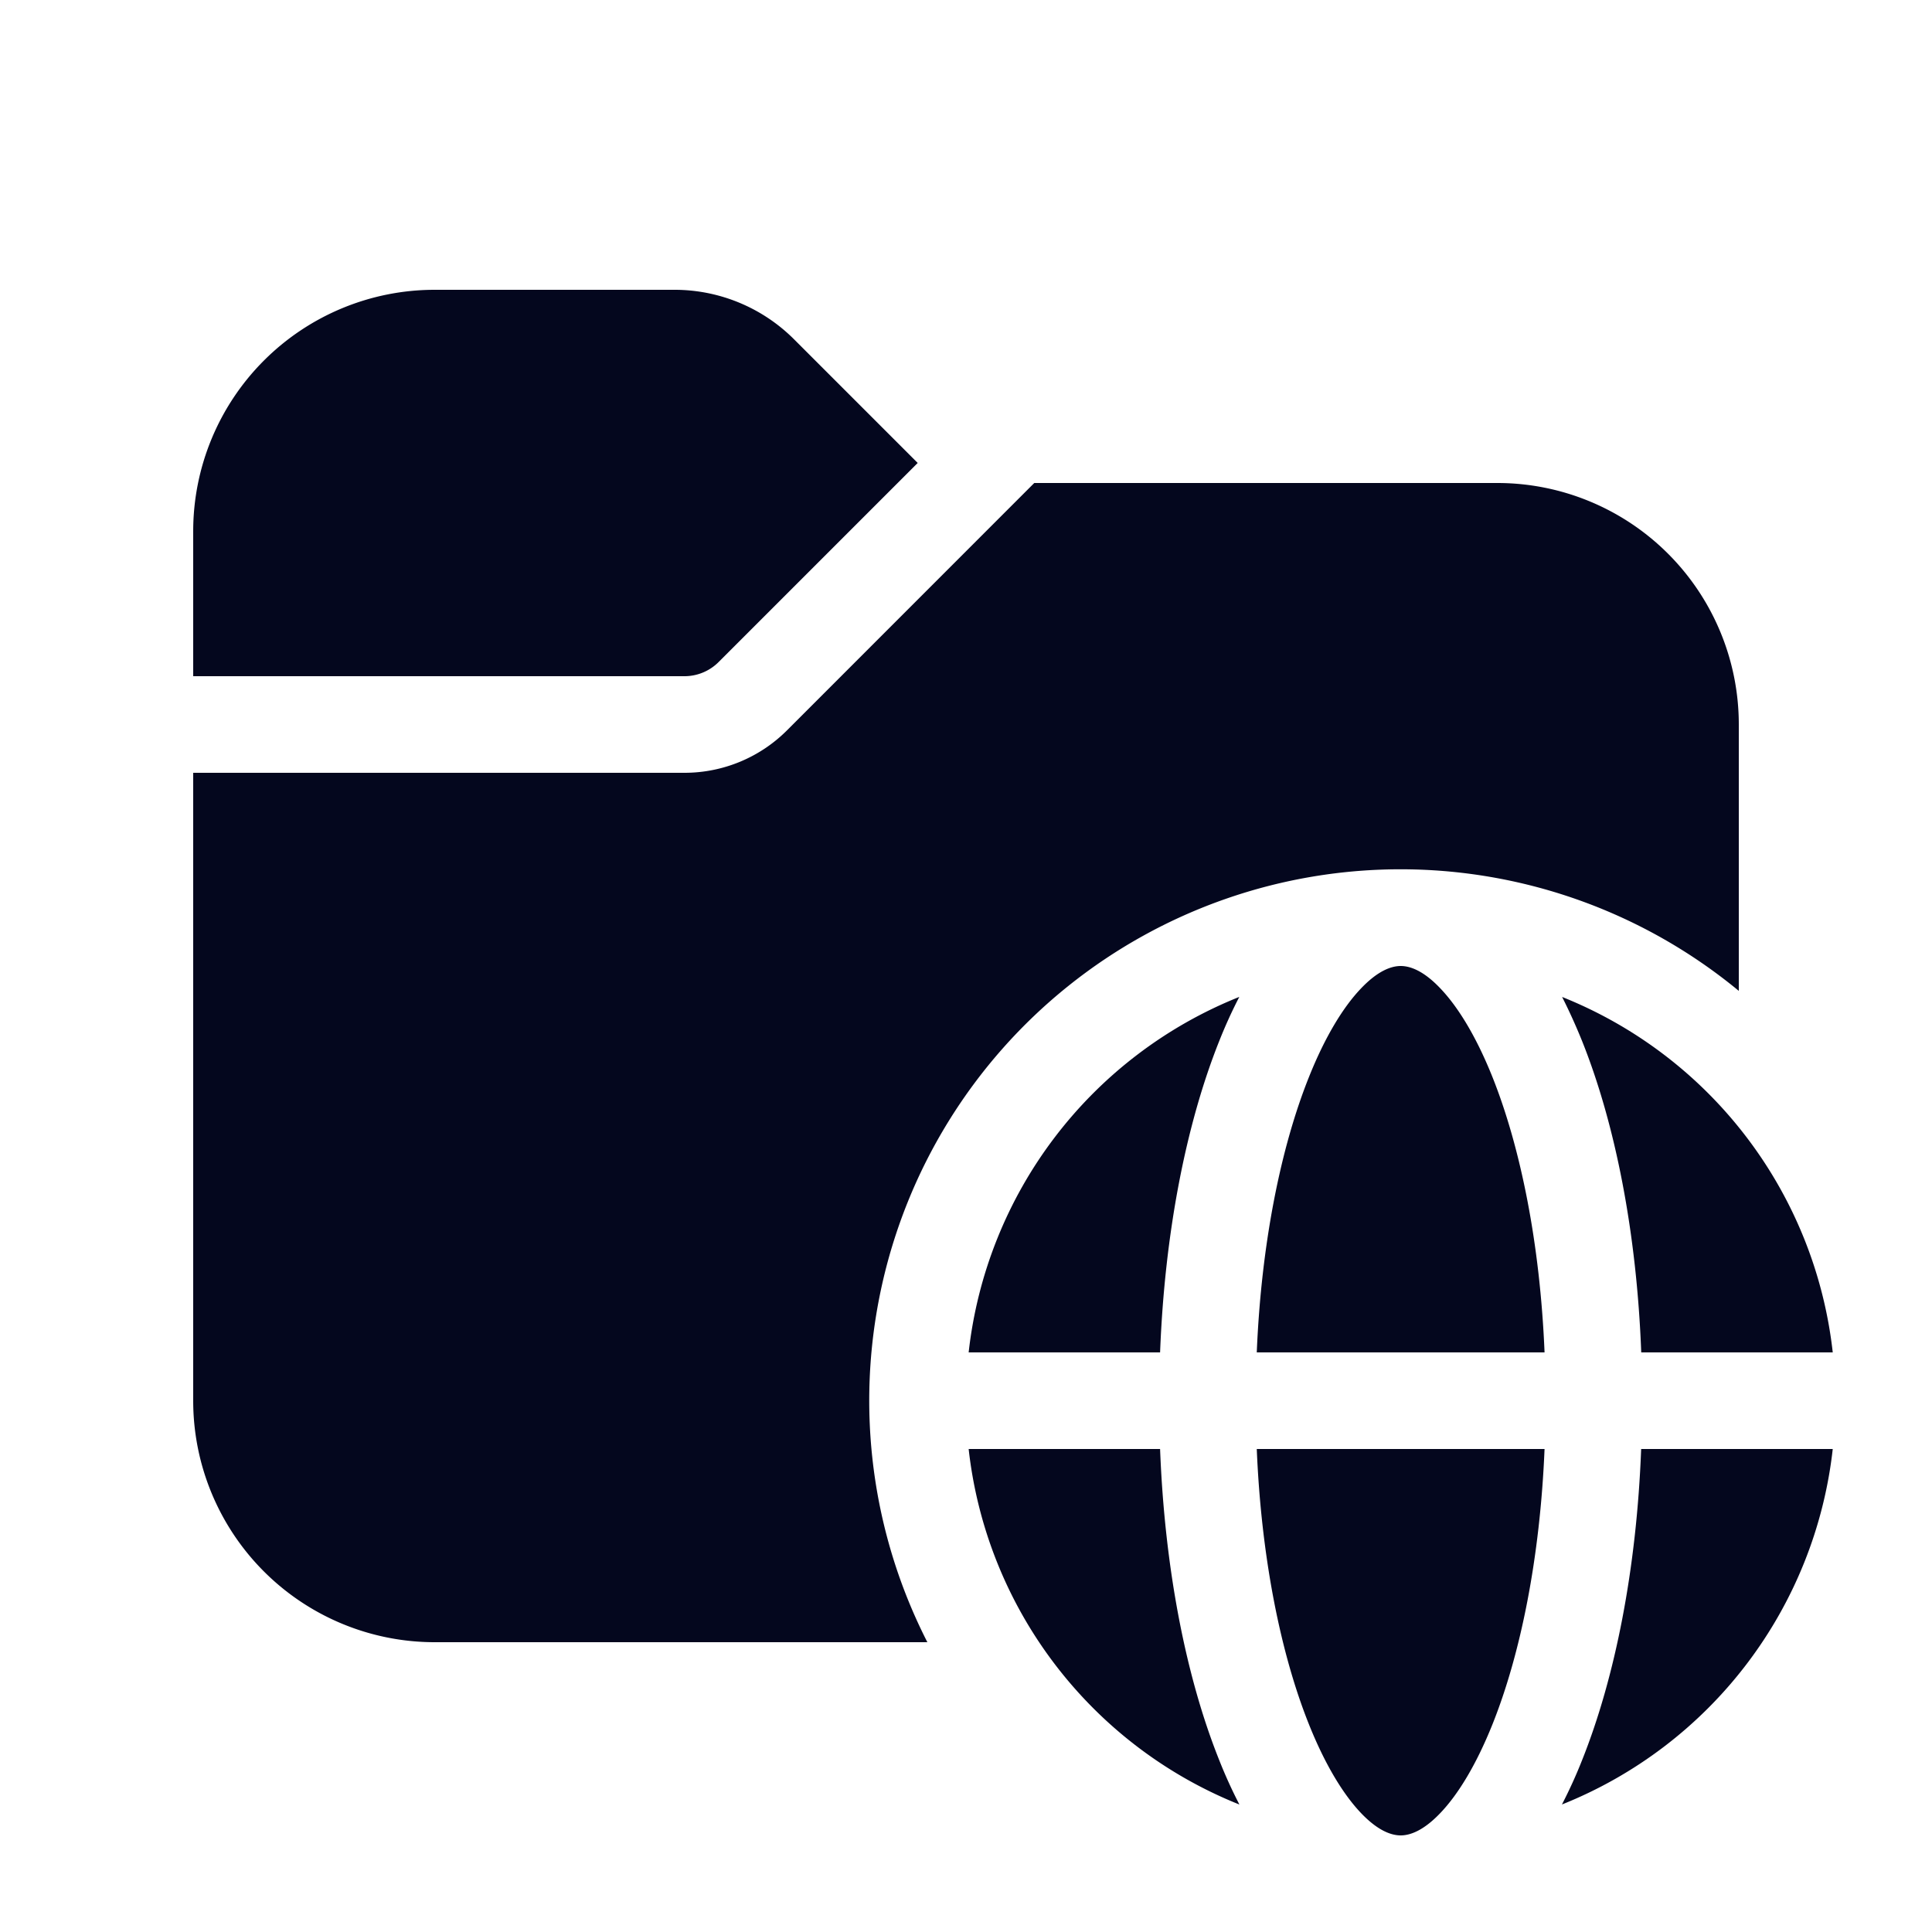 <svg xmlns="http://www.w3.org/2000/svg" width="24" height="24" fill="none"><path fill="#04071E" d="M2.4 6.6a3 3 0 0 1 3-3h2.979a2.1 2.1 0 0 1 1.485.615L11.4 5.751 8.927 8.224a.6.6 0 0 1-.424.176H2.4zm0 3v7.8a3 3 0 0 0 3 3h6.12a6.6 6.6 0 0 1 10.08-8.091V9a3 3 0 0 0-3-3h-5.752L9.776 9.073a1.8 1.8 0 0 1-1.273.527zm13.86 3.78c-.349.872-.592 2.066-.648 3.42h3.575c-.056-1.354-.299-2.548-.647-3.42-.2-.5-.424-.866-.642-1.096-.216-.23-.385-.284-.498-.284s-.282.055-.498.284c-.218.23-.442.595-.642 1.096m-.865-.996a6 6 0 0 0-.25.55c-.413 1.035-.677 2.386-.734 3.866h-2.378a5.4 5.4 0 0 1 3.362-4.416m4.01 0q.133.263.249.55c.414 1.035.678 2.386.734 3.866h2.379a5.4 5.4 0 0 0-3.363-4.416M22.766 18h-2.379c-.056 1.48-.32 2.83-.734 3.866a6 6 0 0 1-.25.55A5.4 5.4 0 0 0 22.767 18M17.4 22.8c.113 0 .282-.055.498-.284.218-.23.441-.595.642-1.096.349-.872.591-2.066.647-3.42h-3.575c.056 1.354.299 2.548.648 3.42.2.5.424.866.641 1.096s.386.284.499.284m-2.005-.384A5.4 5.4 0 0 1 12.033 18h2.378c.057 1.48.32 2.83.735 3.866a6 6 0 0 0 .25.55"/></svg>
